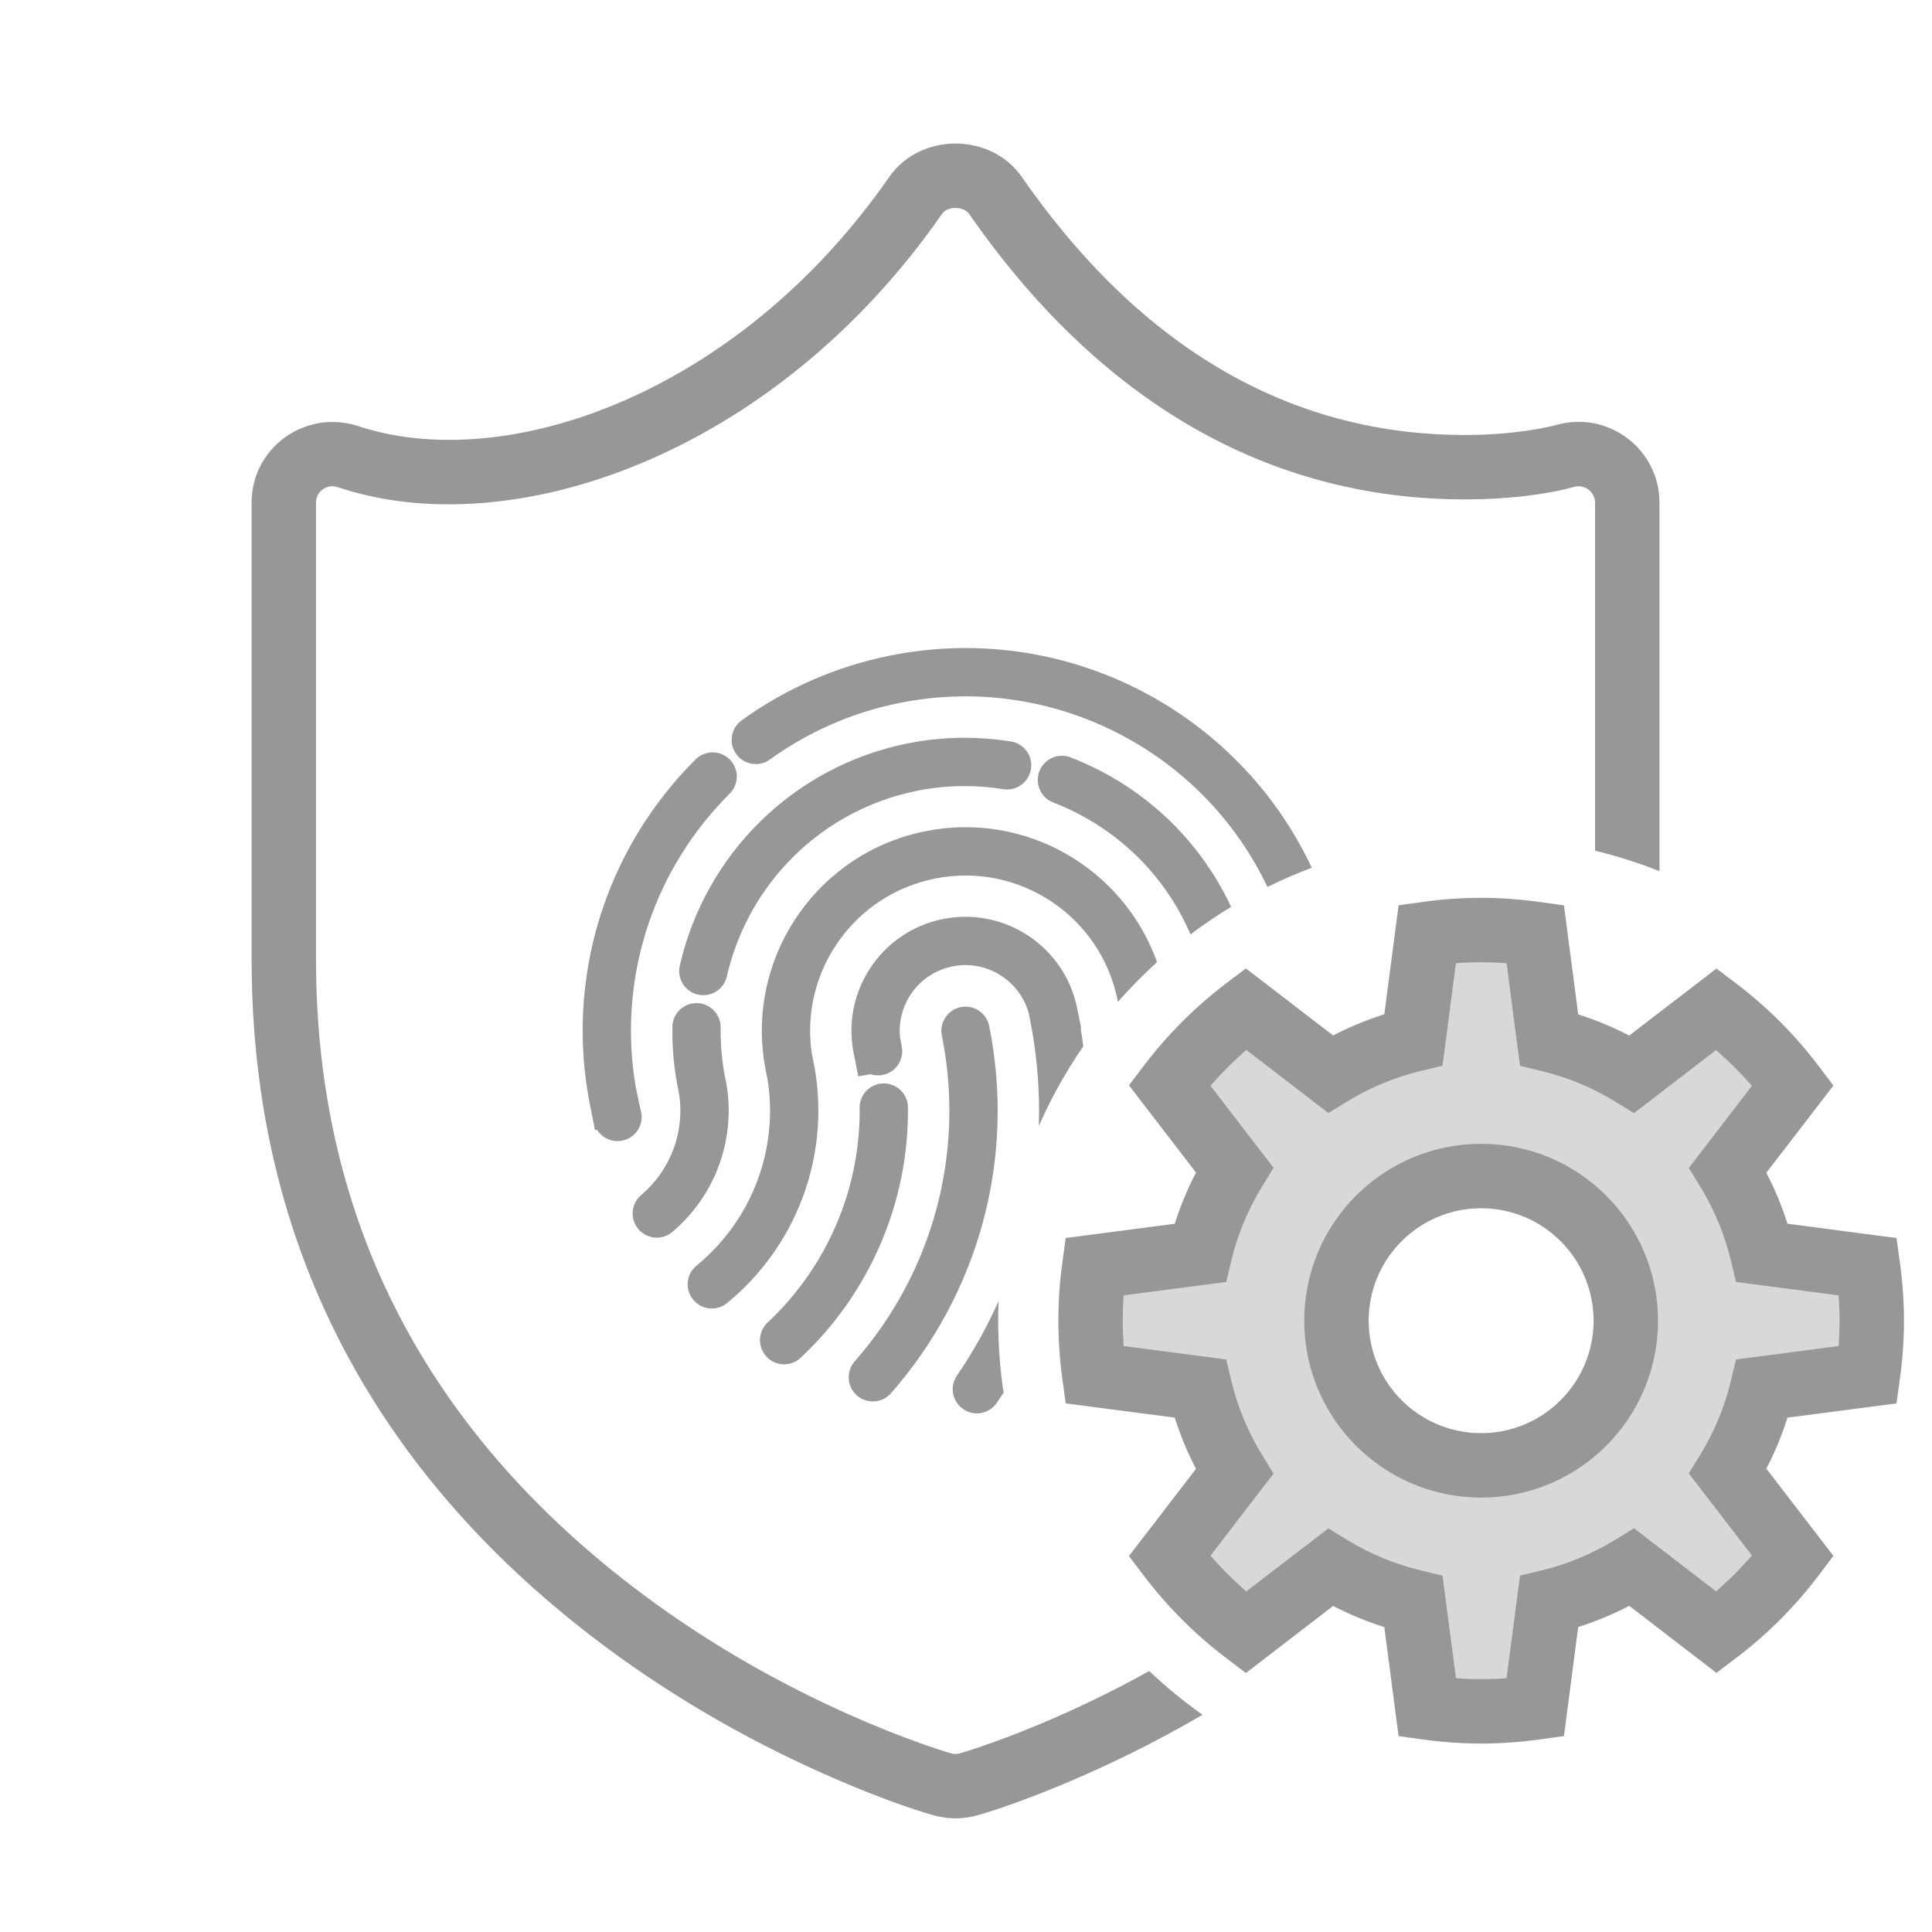 <svg width="60" height="60" viewBox="0 0 60 60" fill="none" xmlns="http://www.w3.org/2000/svg">
<rect width="60" height="60" fill="white"/>
<path fill-rule="evenodd" clip-rule="evenodd" d="M45.998 37.522C44.069 37.522 42.505 39.086 42.505 41.015C42.505 42.945 44.069 44.509 45.998 44.509C47.928 44.509 49.492 42.945 49.492 41.015C49.492 39.086 47.928 37.522 45.998 37.522ZM40.505 41.015C40.505 37.981 42.964 35.522 45.998 35.522C49.032 35.522 51.492 37.981 51.492 41.015C51.492 44.049 49.032 46.509 45.998 46.509C42.964 46.509 40.505 44.049 40.505 41.015Z" fill="#D8D8D8"/>
<path fill-rule="evenodd" clip-rule="evenodd" d="M58.012 42.692L54.727 43.122C54.505 44.044 54.142 44.908 53.66 45.695L55.681 48.324C55.005 49.219 54.206 50.018 53.312 50.695L50.683 48.674C49.896 49.157 49.031 49.521 48.108 49.743L47.678 53.03C46.537 53.188 45.459 53.187 44.327 53.031L43.897 49.746C42.973 49.524 42.107 49.16 41.319 48.678L38.689 50.699C37.775 50.007 36.969 49.188 36.32 48.33L38.34 45.701C37.856 44.913 37.492 44.046 37.27 43.121L33.984 42.691C33.825 41.545 33.837 40.407 33.984 39.341L37.27 38.911C37.492 37.986 37.856 37.119 38.34 36.331L36.32 33.702C37.011 32.788 37.831 31.982 38.689 31.333L41.319 33.354C42.107 32.872 42.973 32.508 43.897 32.286L44.327 29.001C45.459 28.845 46.537 28.844 47.678 29.002L48.108 32.289C49.031 32.511 49.896 32.875 50.683 33.357L53.312 31.337C54.206 32.014 55.005 32.812 55.681 33.707L53.66 36.337C54.142 37.124 54.505 37.988 54.727 38.91L58.012 39.34C58.173 40.498 58.167 41.577 58.012 42.692ZM46 45C48.209 45 50 43.209 50 41C50 38.791 48.209 37 46 37C43.791 37 42 38.791 42 41C42 43.209 43.791 45 46 45Z" fill="#D8D8D8"/>
<path fill-rule="evenodd" clip-rule="evenodd" d="M27.616 5.496C28.577 4.112 30.773 4.112 31.734 5.496C35.686 11.184 40.459 13.509 45.489 13.509C46.257 13.509 46.963 13.449 47.589 13.349L47.879 13.299C47.966 13.282 48.044 13.267 48.111 13.252L48.333 13.198C49.891 12.755 51.43 13.873 51.531 15.443L51.536 15.607V27.055C50.89 26.798 50.223 26.585 49.536 26.419V15.607C49.536 15.276 49.211 15.028 48.885 15.12C48.213 15.316 47.002 15.509 45.489 15.509C39.824 15.509 34.43 12.881 30.092 6.637C29.926 6.399 29.424 6.399 29.259 6.637C24.056 14.125 15.878 16.956 10.465 15.121C10.169 15.033 9.869 15.23 9.821 15.524L9.814 15.607V29.798C9.814 38.134 13.46 44.507 19.58 49.222C21.742 50.888 24.069 52.225 26.4 53.261C27.221 53.626 27.985 53.927 28.671 54.169L29.09 54.312C29.295 54.379 29.449 54.426 29.541 54.452C29.584 54.464 29.629 54.47 29.674 54.47C29.72 54.47 29.765 54.464 29.805 54.453L30.22 54.324L30.474 54.239C31.004 54.058 31.6 53.834 32.249 53.563C33.383 53.09 34.538 52.536 35.69 51.896C36.209 52.386 36.762 52.841 37.346 53.254C35.9 54.099 34.444 54.814 33.019 55.409L32.485 55.627C31.539 56.004 30.781 56.258 30.334 56.382C30.119 56.44 29.897 56.47 29.674 56.47C29.452 56.47 29.23 56.44 29.009 56.38C28.303 56.183 27.091 55.757 25.588 55.089C23.119 53.992 20.657 52.576 18.359 50.806C11.899 45.829 7.959 39.058 7.818 30.288L7.814 29.798V15.607C7.814 13.928 9.433 12.727 11.071 13.215C15.664 14.772 22.916 12.261 27.616 5.496ZM35.933 29.879C35.505 30.267 35.1 30.679 34.719 31.113L34.708 31.06C34.182 28.449 31.64 26.759 29.029 27.286C26.559 27.784 24.914 30.086 25.189 32.544L25.214 32.73L25.262 32.965C25.814 35.702 24.845 38.476 22.797 40.283L22.581 40.466C22.261 40.729 21.788 40.682 21.526 40.361C21.263 40.041 21.31 39.569 21.631 39.306C23.27 37.963 24.12 35.881 23.872 33.769L23.839 33.531L23.785 33.263C23.11 29.916 25.212 26.654 28.506 25.865L28.733 25.815C31.851 25.187 34.895 26.969 35.933 29.879ZM38.233 28.165C37.798 28.428 37.377 28.714 36.972 29.019C36.169 27.142 34.636 25.665 32.709 24.922C32.322 24.773 32.13 24.338 32.279 23.952C32.428 23.566 32.862 23.373 33.248 23.522C35.463 24.376 37.243 26.042 38.233 28.165ZM40.738 26.949C40.267 27.125 39.808 27.325 39.361 27.546C37.346 23.302 32.652 20.88 27.929 21.832C26.463 22.128 25.103 22.727 23.91 23.587C23.575 23.83 23.106 23.754 22.863 23.418C22.621 23.082 22.697 22.613 23.033 22.371C24.397 21.387 25.955 20.7 27.633 20.362C33.055 19.268 38.444 22.061 40.738 26.949ZM33.643 32.494C33.108 33.27 32.645 34.097 32.261 34.969C32.293 33.986 32.225 32.992 32.052 32.002L31.963 31.532L31.947 31.461C31.675 30.49 30.729 29.862 29.729 29.988L29.579 30.012C28.575 30.215 27.892 31.123 27.944 32.116L27.954 32.231L28.006 32.504C28.084 32.912 27.818 33.305 27.411 33.383C27.309 33.403 27.209 33.401 27.113 33.381L27.04 33.36L26.655 33.426L26.512 32.712C26.125 30.796 27.366 28.929 29.282 28.542C31.135 28.169 32.941 29.315 33.409 31.123L33.453 31.313L33.577 31.932L33.561 31.938L33.591 32.123C33.61 32.247 33.627 32.371 33.643 32.494ZM31.011 40.41C31.003 40.606 31 40.803 31 41C31 41.765 31.057 42.517 31.167 43.251L30.957 43.567C30.723 43.909 30.256 43.997 29.914 43.763C29.572 43.529 29.485 43.062 29.719 42.72C30.221 41.986 30.653 41.213 31.011 40.41ZM29.837 31.277C30.243 31.195 30.638 31.458 30.72 31.864C31.55 35.983 30.391 40.171 27.67 43.268C27.397 43.579 26.923 43.61 26.612 43.336C26.301 43.063 26.27 42.589 26.544 42.278C28.959 39.529 29.986 35.815 29.25 32.161C29.168 31.755 29.43 31.359 29.837 31.277ZM27.439 33.647C27.853 33.642 28.192 33.974 28.197 34.389C28.228 37.342 27.006 40.164 24.864 42.168C24.562 42.451 24.087 42.435 23.804 42.132C23.521 41.83 23.537 41.355 23.839 41.072C25.676 39.354 26.724 36.934 26.697 34.404C26.692 33.99 27.025 33.651 27.439 33.647ZM31.394 23.027C30.323 22.858 29.243 22.875 28.183 23.088C24.642 23.802 21.904 26.524 21.111 29.989C21.019 30.393 21.271 30.795 21.675 30.888C22.079 30.98 22.481 30.727 22.573 30.324C23.236 27.428 25.522 25.155 28.479 24.559C29.361 24.381 30.262 24.367 31.161 24.509C31.57 24.573 31.954 24.293 32.018 23.884C32.083 23.475 31.803 23.091 31.394 23.027ZM21.64 31.153C22.054 31.158 22.385 31.498 22.38 31.912C22.375 32.347 22.405 32.776 22.471 33.2L22.492 33.318L22.532 33.515C22.876 35.22 22.298 36.948 21.055 38.105L20.882 38.259C20.566 38.527 20.093 38.487 19.825 38.171C19.557 37.855 19.596 37.382 19.912 37.114C20.805 36.357 21.257 35.199 21.099 34.031L21.058 33.812C20.956 33.308 20.898 32.797 20.884 32.281L20.881 31.893C20.886 31.479 21.225 31.148 21.64 31.153ZM21.602 23.584C21.896 23.292 22.371 23.293 22.663 23.587C22.955 23.88 22.954 24.355 22.661 24.647C20.358 26.94 19.246 30.171 19.691 33.417L19.738 33.723L19.854 34.288L19.906 34.508C20.006 34.91 19.76 35.317 19.358 35.416C19.057 35.491 18.753 35.371 18.578 35.138L18.542 35.083L18.479 35.096L18.331 34.362C17.532 30.404 18.793 26.382 21.602 23.584ZM40.504 41.016C40.504 37.982 42.964 35.522 45.998 35.522C49.032 35.522 51.491 37.982 51.491 41.016C51.491 44.05 49.032 46.509 45.998 46.509C42.964 46.509 40.504 44.05 40.504 41.016ZM49.491 41.016C49.491 39.086 47.927 37.522 45.998 37.522C44.068 37.522 42.504 39.086 42.504 41.016C42.504 42.945 44.068 44.509 45.998 44.509C47.927 44.509 49.491 42.945 49.491 41.016ZM38.694 51.956L41.404 49.872L41.475 49.911C41.937 50.146 42.417 50.345 42.911 50.506L42.991 50.529L43.434 53.917L44.19 54.021C45.417 54.19 46.586 54.19 47.815 54.02L48.57 53.915L49.013 50.526L49.093 50.503C49.586 50.342 50.066 50.142 50.527 49.907L50.596 49.869L53.306 51.953L53.914 51.492C54.883 50.759 55.746 49.896 56.478 48.927L56.938 48.319L54.854 45.608L54.892 45.539C55.127 45.078 55.326 44.599 55.486 44.106L55.51 44.027L58.898 43.584L59.002 42.829C59.171 41.607 59.173 40.437 59.002 39.203L58.898 38.447L55.51 38.003L55.486 37.925C55.326 37.432 55.127 36.954 54.892 36.493L54.855 36.422L56.938 33.712L56.478 33.104C55.746 32.136 54.883 31.272 53.914 30.539L53.306 30.079L50.597 32.161L50.527 32.124C50.066 31.889 49.587 31.69 49.093 31.529L49.013 31.504L48.57 28.116L47.815 28.012C46.586 27.841 45.417 27.841 44.19 28.01L43.434 28.114L42.991 31.501L42.911 31.526C42.417 31.686 41.937 31.885 41.475 32.121L41.403 32.158L38.694 30.076L38.085 30.535C37.133 31.255 36.254 32.13 35.522 33.098L35.061 33.706L37.144 36.416L37.106 36.487C36.87 36.95 36.67 37.43 36.509 37.924L36.484 38.005L33.097 38.448L32.993 39.204C32.829 40.39 32.826 41.62 32.993 42.828L33.097 43.583L36.484 44.026L36.509 44.107C36.67 44.602 36.87 45.082 37.106 45.544L37.144 45.615L35.061 48.325L35.522 48.933C36.242 49.885 37.118 50.764 38.085 51.496L38.694 51.956ZM46.655 29.904L46.788 29.914L47.205 33.099L47.873 33.261C48.683 33.456 49.452 33.776 50.16 34.21L50.746 34.569L53.293 32.611L53.389 32.694C53.719 32.987 54.031 33.299 54.324 33.628L54.406 33.724L52.448 36.273L52.807 36.859C53.239 37.566 53.559 38.334 53.754 39.143L53.914 39.812L57.099 40.228L57.11 40.364C57.136 40.803 57.136 41.236 57.11 41.673L57.099 41.803L53.914 42.219L53.754 42.888C53.559 43.697 53.239 44.465 52.807 45.172L52.448 45.759L54.406 48.306L54.324 48.403C54.031 48.733 53.719 49.045 53.389 49.338L53.293 49.419L50.746 47.462L50.159 47.822C49.452 48.255 48.683 48.576 47.873 48.771L47.205 48.932L46.788 52.116L46.655 52.128C46.218 52.154 45.785 52.154 45.347 52.128L45.216 52.117L44.799 48.934L44.13 48.773C43.319 48.578 42.549 48.258 41.84 47.825L41.254 47.466L38.705 49.423L38.692 49.413C38.302 49.073 37.935 48.706 37.593 48.313L39.551 45.765L39.192 45.178C38.757 44.469 38.436 43.699 38.241 42.887L38.08 42.218L34.897 41.802L34.888 41.672C34.862 41.23 34.862 40.787 34.888 40.348L34.897 40.229L38.08 39.813L38.241 39.145C38.436 38.333 38.757 37.562 39.192 36.853L39.551 36.267L37.593 33.718L37.605 33.705C37.944 33.316 38.312 32.949 38.706 32.606L41.254 34.566L41.84 34.207C42.549 33.773 43.319 33.453 44.13 33.258L44.799 33.098L45.215 29.913L45.347 29.903C45.785 29.877 46.218 29.877 46.655 29.904Z" fill="#979797"/>
</svg>
